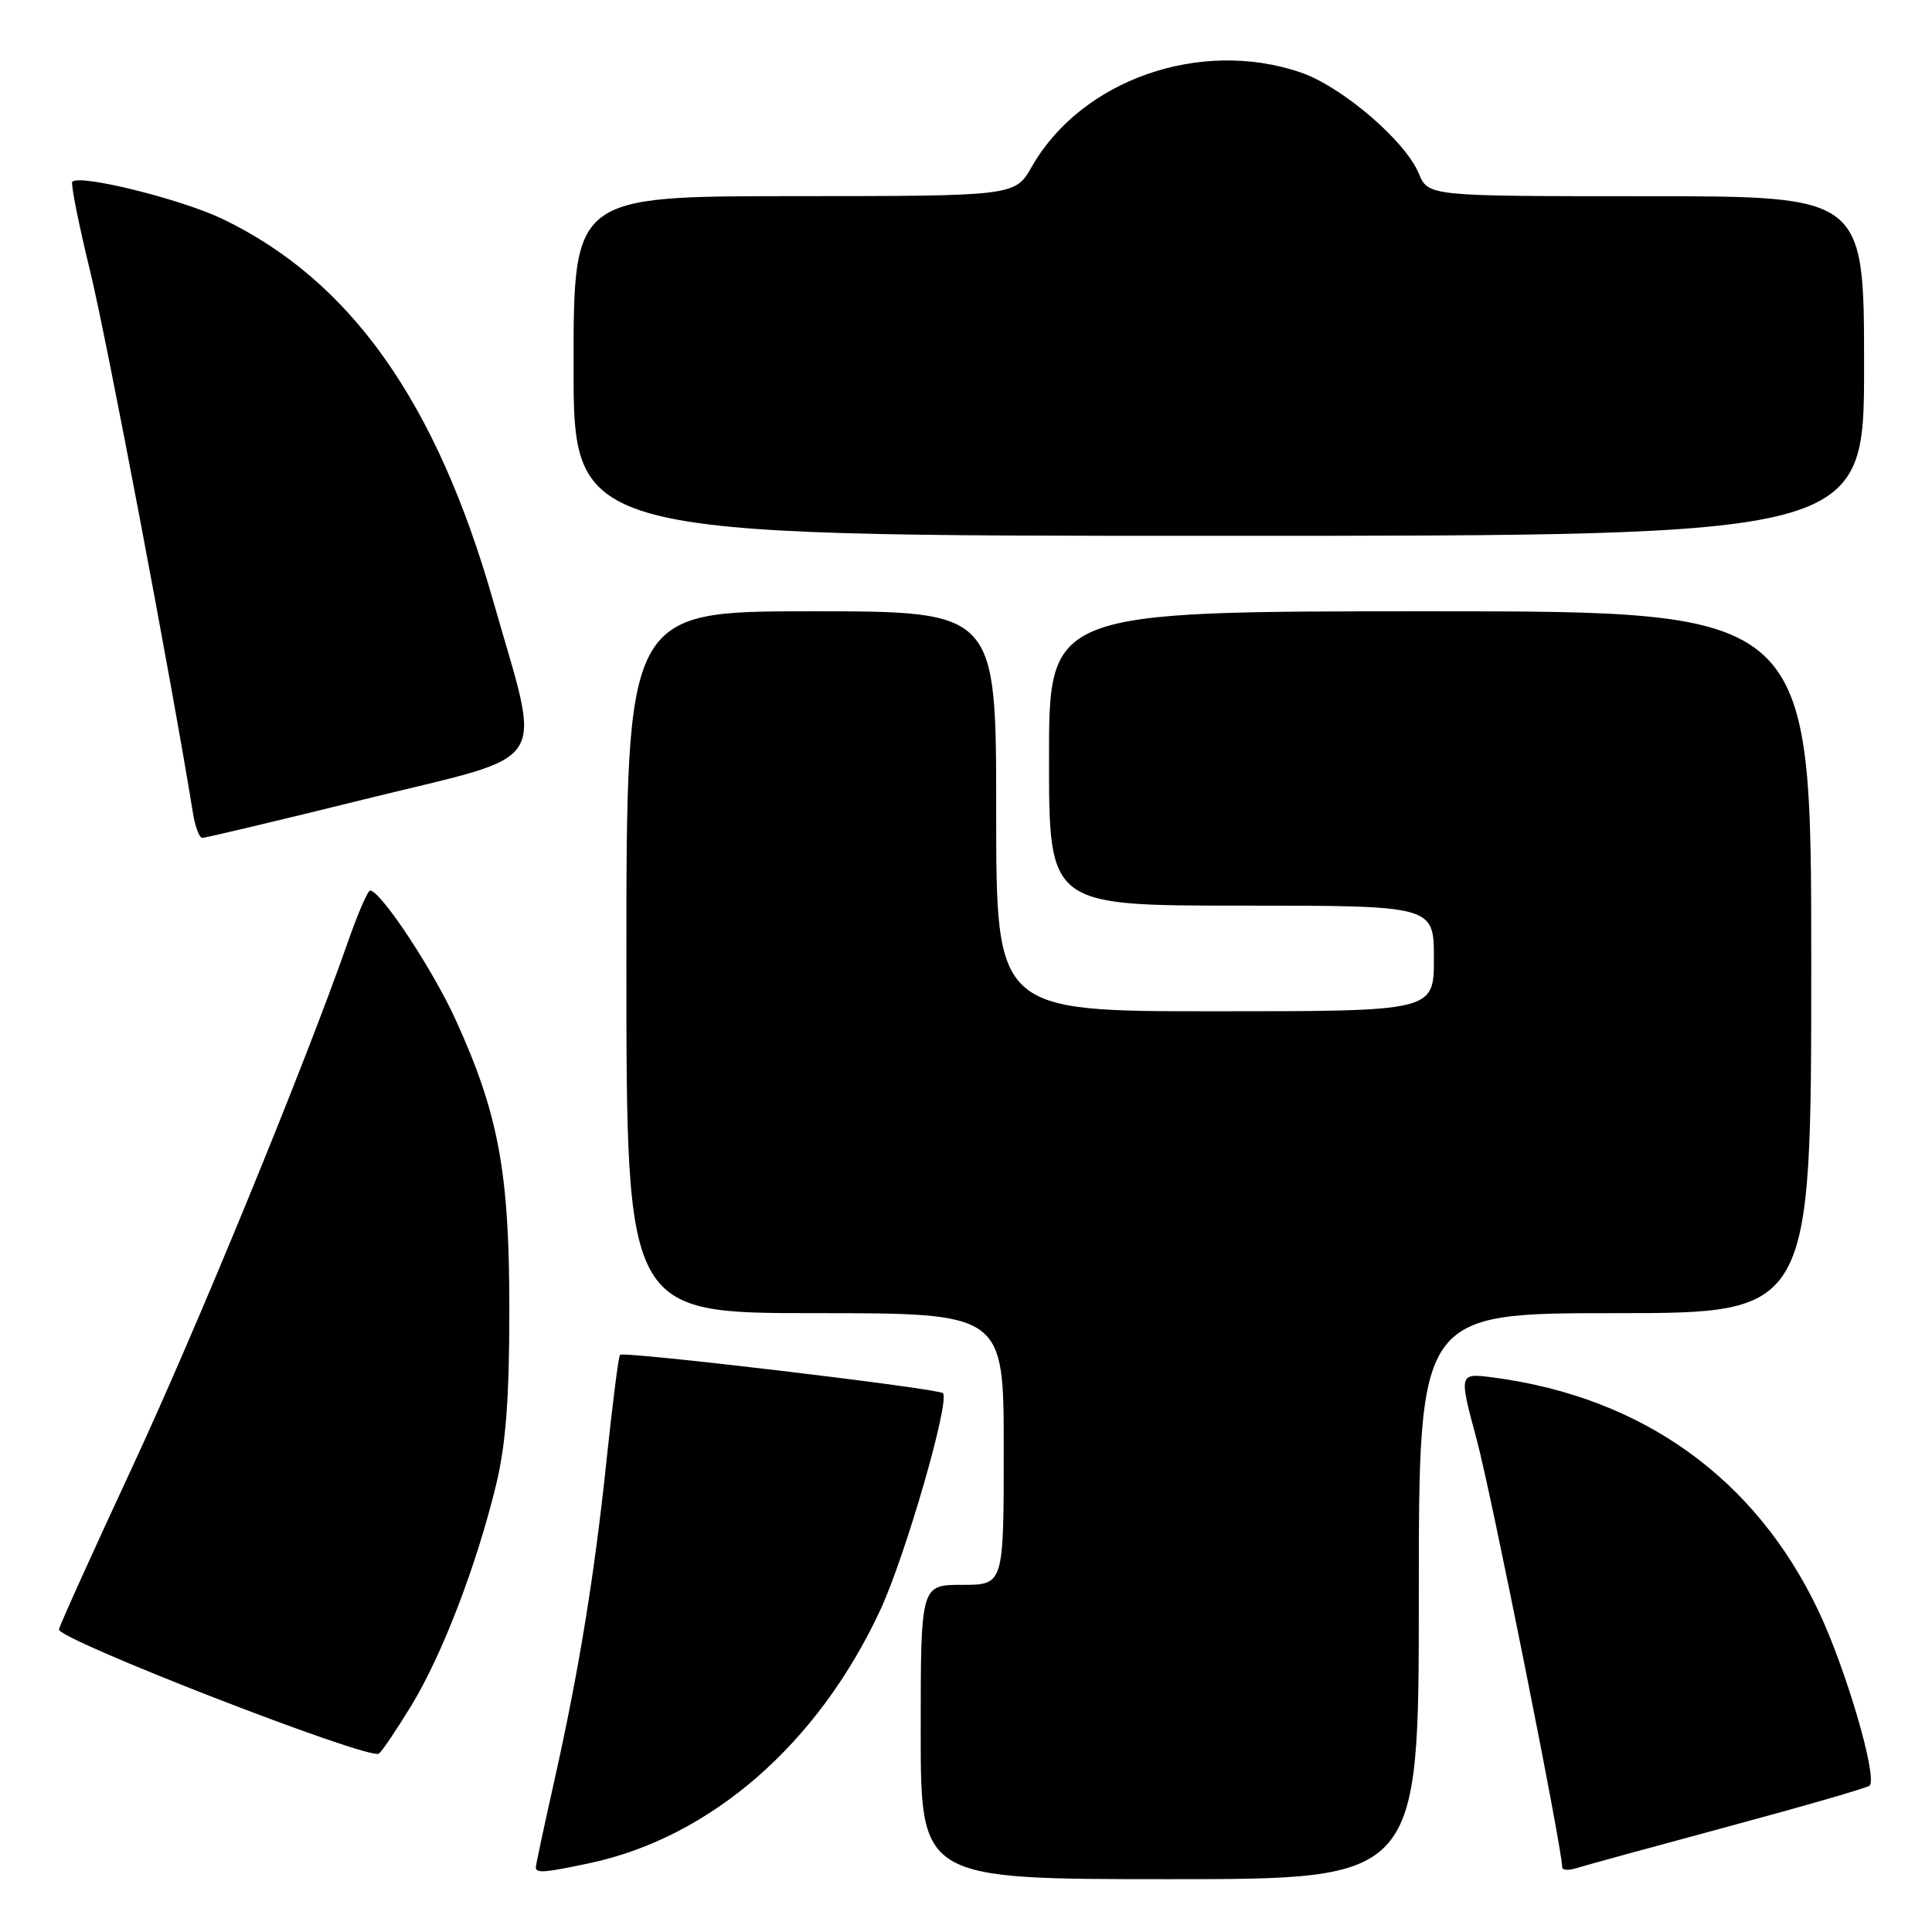<?xml version="1.0" encoding="UTF-8" standalone="no"?>
<!DOCTYPE svg PUBLIC "-//W3C//DTD SVG 1.1//EN" "http://www.w3.org/Graphics/SVG/1.1/DTD/svg11.dtd" >
<svg xmlns="http://www.w3.org/2000/svg" xmlns:xlink="http://www.w3.org/1999/xlink" version="1.1" viewBox="0 0 256 256">
 <g >
 <path fill="currentColor"
d=" M 188.00 211.50 C 188.00 174.00 188.00 174.00 214.00 174.00 C 240.00 174.00 240.00 174.00 240.00 127.50 C 240.00 81.00 240.00 81.00 189.50 81.00 C 139.00 81.00 139.00 81.00 139.00 100.50 C 139.00 120.00 139.00 120.00 164.50 120.00 C 190.00 120.00 190.00 120.00 190.00 127.00 C 190.00 134.00 190.00 134.00 161.00 134.00 C 132.00 134.00 132.00 134.00 132.00 107.50 C 132.00 81.00 132.00 81.00 107.50 81.00 C 83.00 81.00 83.00 81.00 83.00 127.50 C 83.00 174.00 83.00 174.00 108.00 174.00 C 133.00 174.00 133.00 174.00 133.00 192.00 C 133.00 210.00 133.00 210.00 127.50 210.00 C 122.00 210.00 122.00 210.00 122.00 229.50 C 122.00 249.00 122.00 249.00 155.00 249.00 C 188.00 249.00 188.00 249.00 188.00 211.50 Z  M 78.17 246.87 C 94.21 243.43 108.36 231.11 116.62 213.39 C 119.97 206.20 125.92 185.59 124.94 184.60 C 124.30 183.97 82.66 179.02 82.15 179.52 C 81.96 179.71 81.18 185.84 80.41 193.13 C 78.78 208.73 76.71 221.43 73.40 236.19 C 72.08 242.07 71.00 247.13 71.00 247.44 C 71.00 248.24 72.23 248.14 78.17 246.87 Z  M 228.98 242.03 C 239.01 239.33 247.44 236.89 247.73 236.61 C 248.82 235.52 244.60 221.12 240.94 213.42 C 232.61 195.88 217.63 185.13 197.90 182.53 C 193.29 181.92 193.29 181.92 195.66 190.71 C 197.60 197.89 207.00 244.91 207.00 247.42 C 207.00 247.82 207.84 247.87 208.88 247.54 C 209.91 247.21 218.96 244.73 228.98 242.03 Z  M 54.51 225.99 C 58.62 219.21 63.14 207.44 65.73 196.76 C 67.03 191.39 67.49 185.33 67.49 173.50 C 67.50 155.35 66.06 147.59 60.37 135.11 C 57.32 128.42 50.42 118.00 49.04 118.00 C 48.73 118.00 47.42 121.04 46.12 124.75 C 40.39 141.16 26.02 176.15 17.45 194.57 C 12.32 205.60 7.98 215.20 7.81 215.90 C 7.50 217.18 48.77 233.22 50.19 232.37 C 50.57 232.14 52.51 229.27 54.51 225.99 Z  M 48.83 105.78 C 73.40 99.71 71.79 102.24 65.39 79.76 C 57.85 53.26 46.47 37.18 29.50 29.02 C 24.02 26.39 10.61 23.06 9.58 24.08 C 9.35 24.32 10.42 29.68 11.96 36.00 C 14.17 45.09 22.75 90.30 25.57 107.75 C 25.85 109.54 26.41 111.01 26.80 111.02 C 27.18 111.04 37.10 108.68 48.83 105.78 Z  M 247.00 48.50 C 247.00 26.00 247.00 26.00 218.12 26.00 C 189.24 26.00 189.24 26.00 187.99 22.97 C 186.19 18.64 177.78 11.45 172.32 9.59 C 159.03 5.06 143.29 10.58 136.73 22.07 C 134.50 25.98 134.50 25.98 105.25 25.99 C 76.00 26.00 76.00 26.00 76.00 48.50 C 76.00 71.00 76.00 71.00 161.50 71.00 C 247.00 71.00 247.00 71.00 247.00 48.50 Z "/>
</g>
</svg>